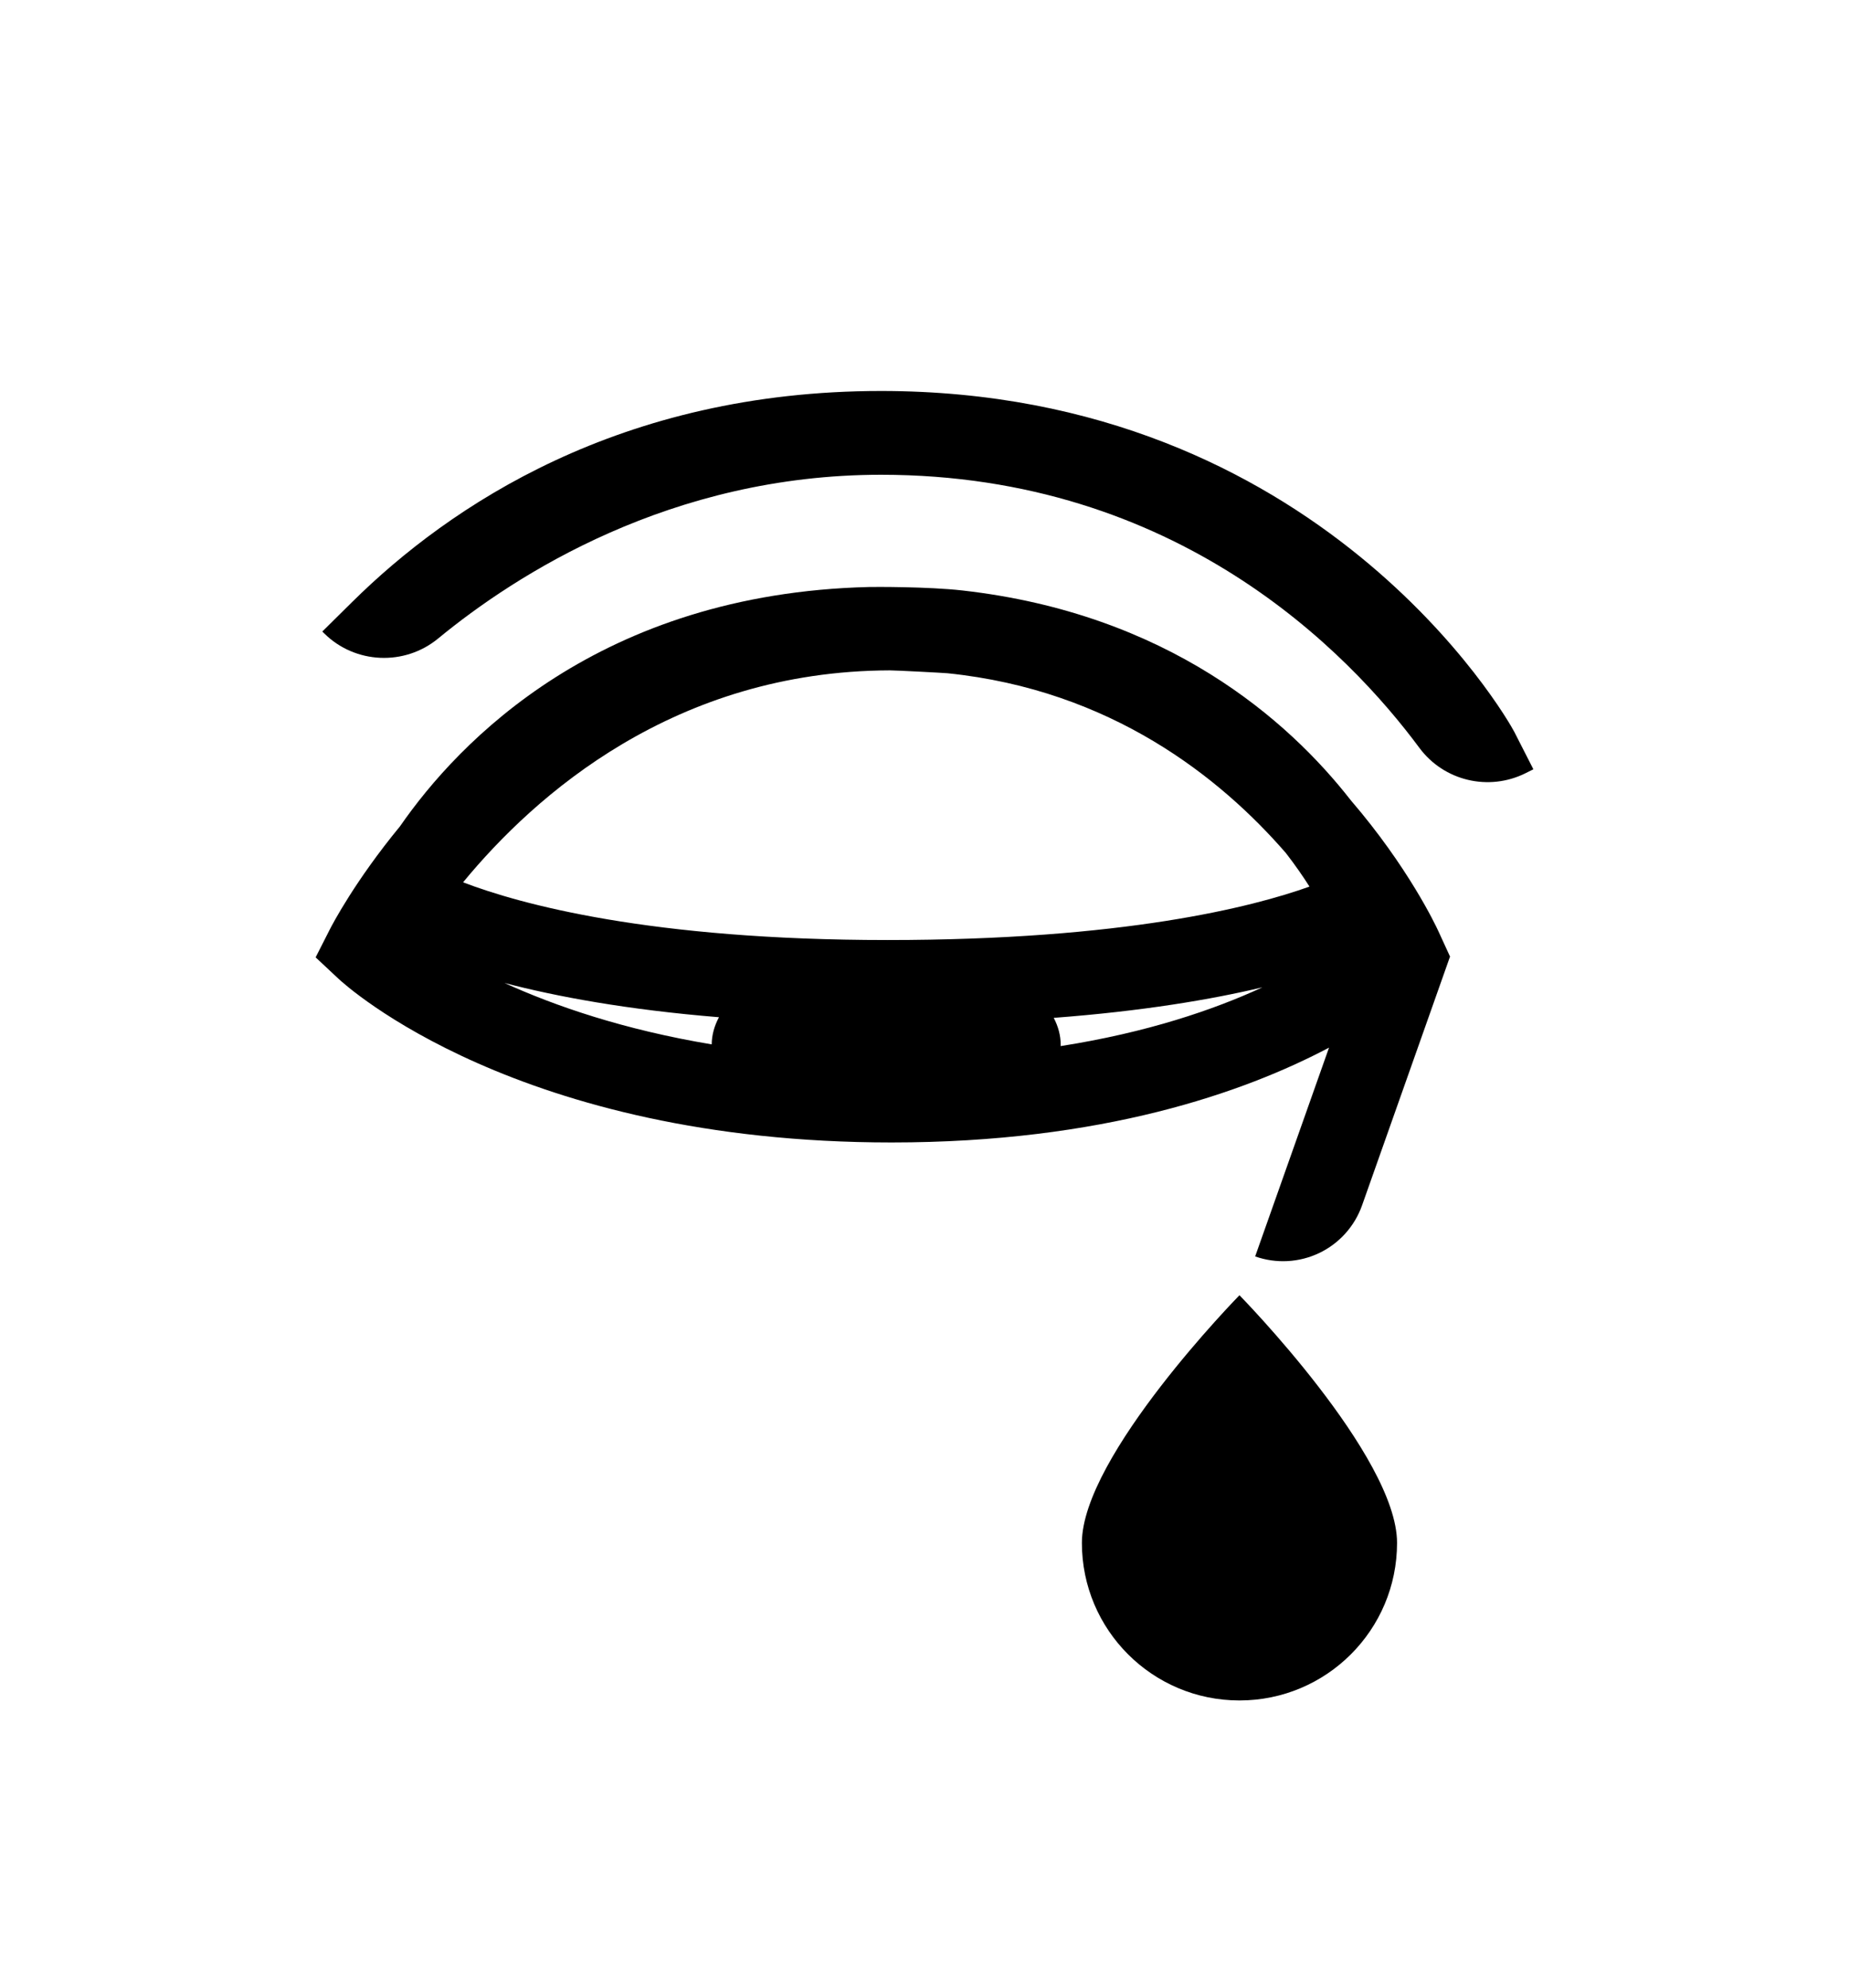 <?xml version="1.0" ?>
<svg xmlns="http://www.w3.org/2000/svg" xmlns:ev="http://www.w3.org/2001/xml-events" xmlns:xlink="http://www.w3.org/1999/xlink" baseProfile="full" enable-background="new 0 0 100 100" height="600px" version="1.1" viewBox="0 0 100 100" width="558px" x="0px" xml:space="preserve" y="0px">
	<defs/>
	<path d="M 77.783,46.579 C 77.64,46.269 76.159,43.13 73.053,39.516 C 69.667,35.174 63.133,29.421 52.045,28.171 C 50.182,27.961 47.233,27.977 47.001,27.984 C 32.418,28.34 24.801,36.351 21.631,40.931 C 19.204,43.878 17.976,46.233 17.841,46.498 L 17.07,48.015 L 18.312,49.177 C 18.698,49.538 27.995,58.026 48.219,58.026 C 59.605,58.026 67.275,55.329 71.878,52.898 L 67.883,64.19 C 69.016,64.59 70.262,64.524 71.345,64.007 C 72.43,63.489 73.263,62.562 73.664,61.43 L 78.412,48.001 L 78.41,48.0 L 78.427,47.982 L 77.783,46.579 M 48.121,32.493 C 48.463,32.493 51.032,32.628 51.247,32.649 C 60.094,33.554 66.02,38.307 69.547,42.376 C 70.059,43.038 70.484,43.655 70.821,44.188 C 67.739,45.291 60.774,47.078 48.0,47.078 C 35.146,47.078 28.118,45.133 25.045,43.956 C 28.939,39.223 36.497,32.53 48.121,32.493 M 38.884,51.253 C 38.634,51.72 38.496,52.211 38.491,52.721 C 33.741,51.93 30.02,50.646 27.284,49.4 C 30.093,50.135 33.895,50.845 38.884,51.253 M 56.989,51.287 C 61.805,50.923 65.51,50.295 68.276,49.636 C 65.638,50.853 62.041,52.08 57.363,52.814 C 57.364,52.792 57.366,52.77 57.366,52.748 C 57.366,52.24 57.233,51.751 56.989,51.287" fill="#000000"/>
	<path d="M 81.899,35.821 C 81.515,35.068 71.378,17.383 47.651,17.383 C 33.547,17.383 24.314,23.587 19.051,28.791 L 17.432,30.392 L 17.535,30.494 C 19.205,32.149 21.878,32.267 23.695,30.771 C 27.894,27.314 36.274,21.914 47.651,21.914 C 63.669,21.914 72.937,31.518 76.765,36.684 C 78.089,38.471 80.514,39.051 82.512,38.052 L 82.93,37.843 L 81.899,35.821" fill="#000000"/>
	<path d="M 58.512,79.683 C 58.512,84.39 62.328,88.205 67.034,88.205 C 71.741,88.205 75.557,84.39 75.557,79.683 C 75.557,74.976 67.034,66.289 67.034,66.289 C 67.034,66.289 58.512,74.976 58.512,79.683" fill="#000000"/>
</svg>
